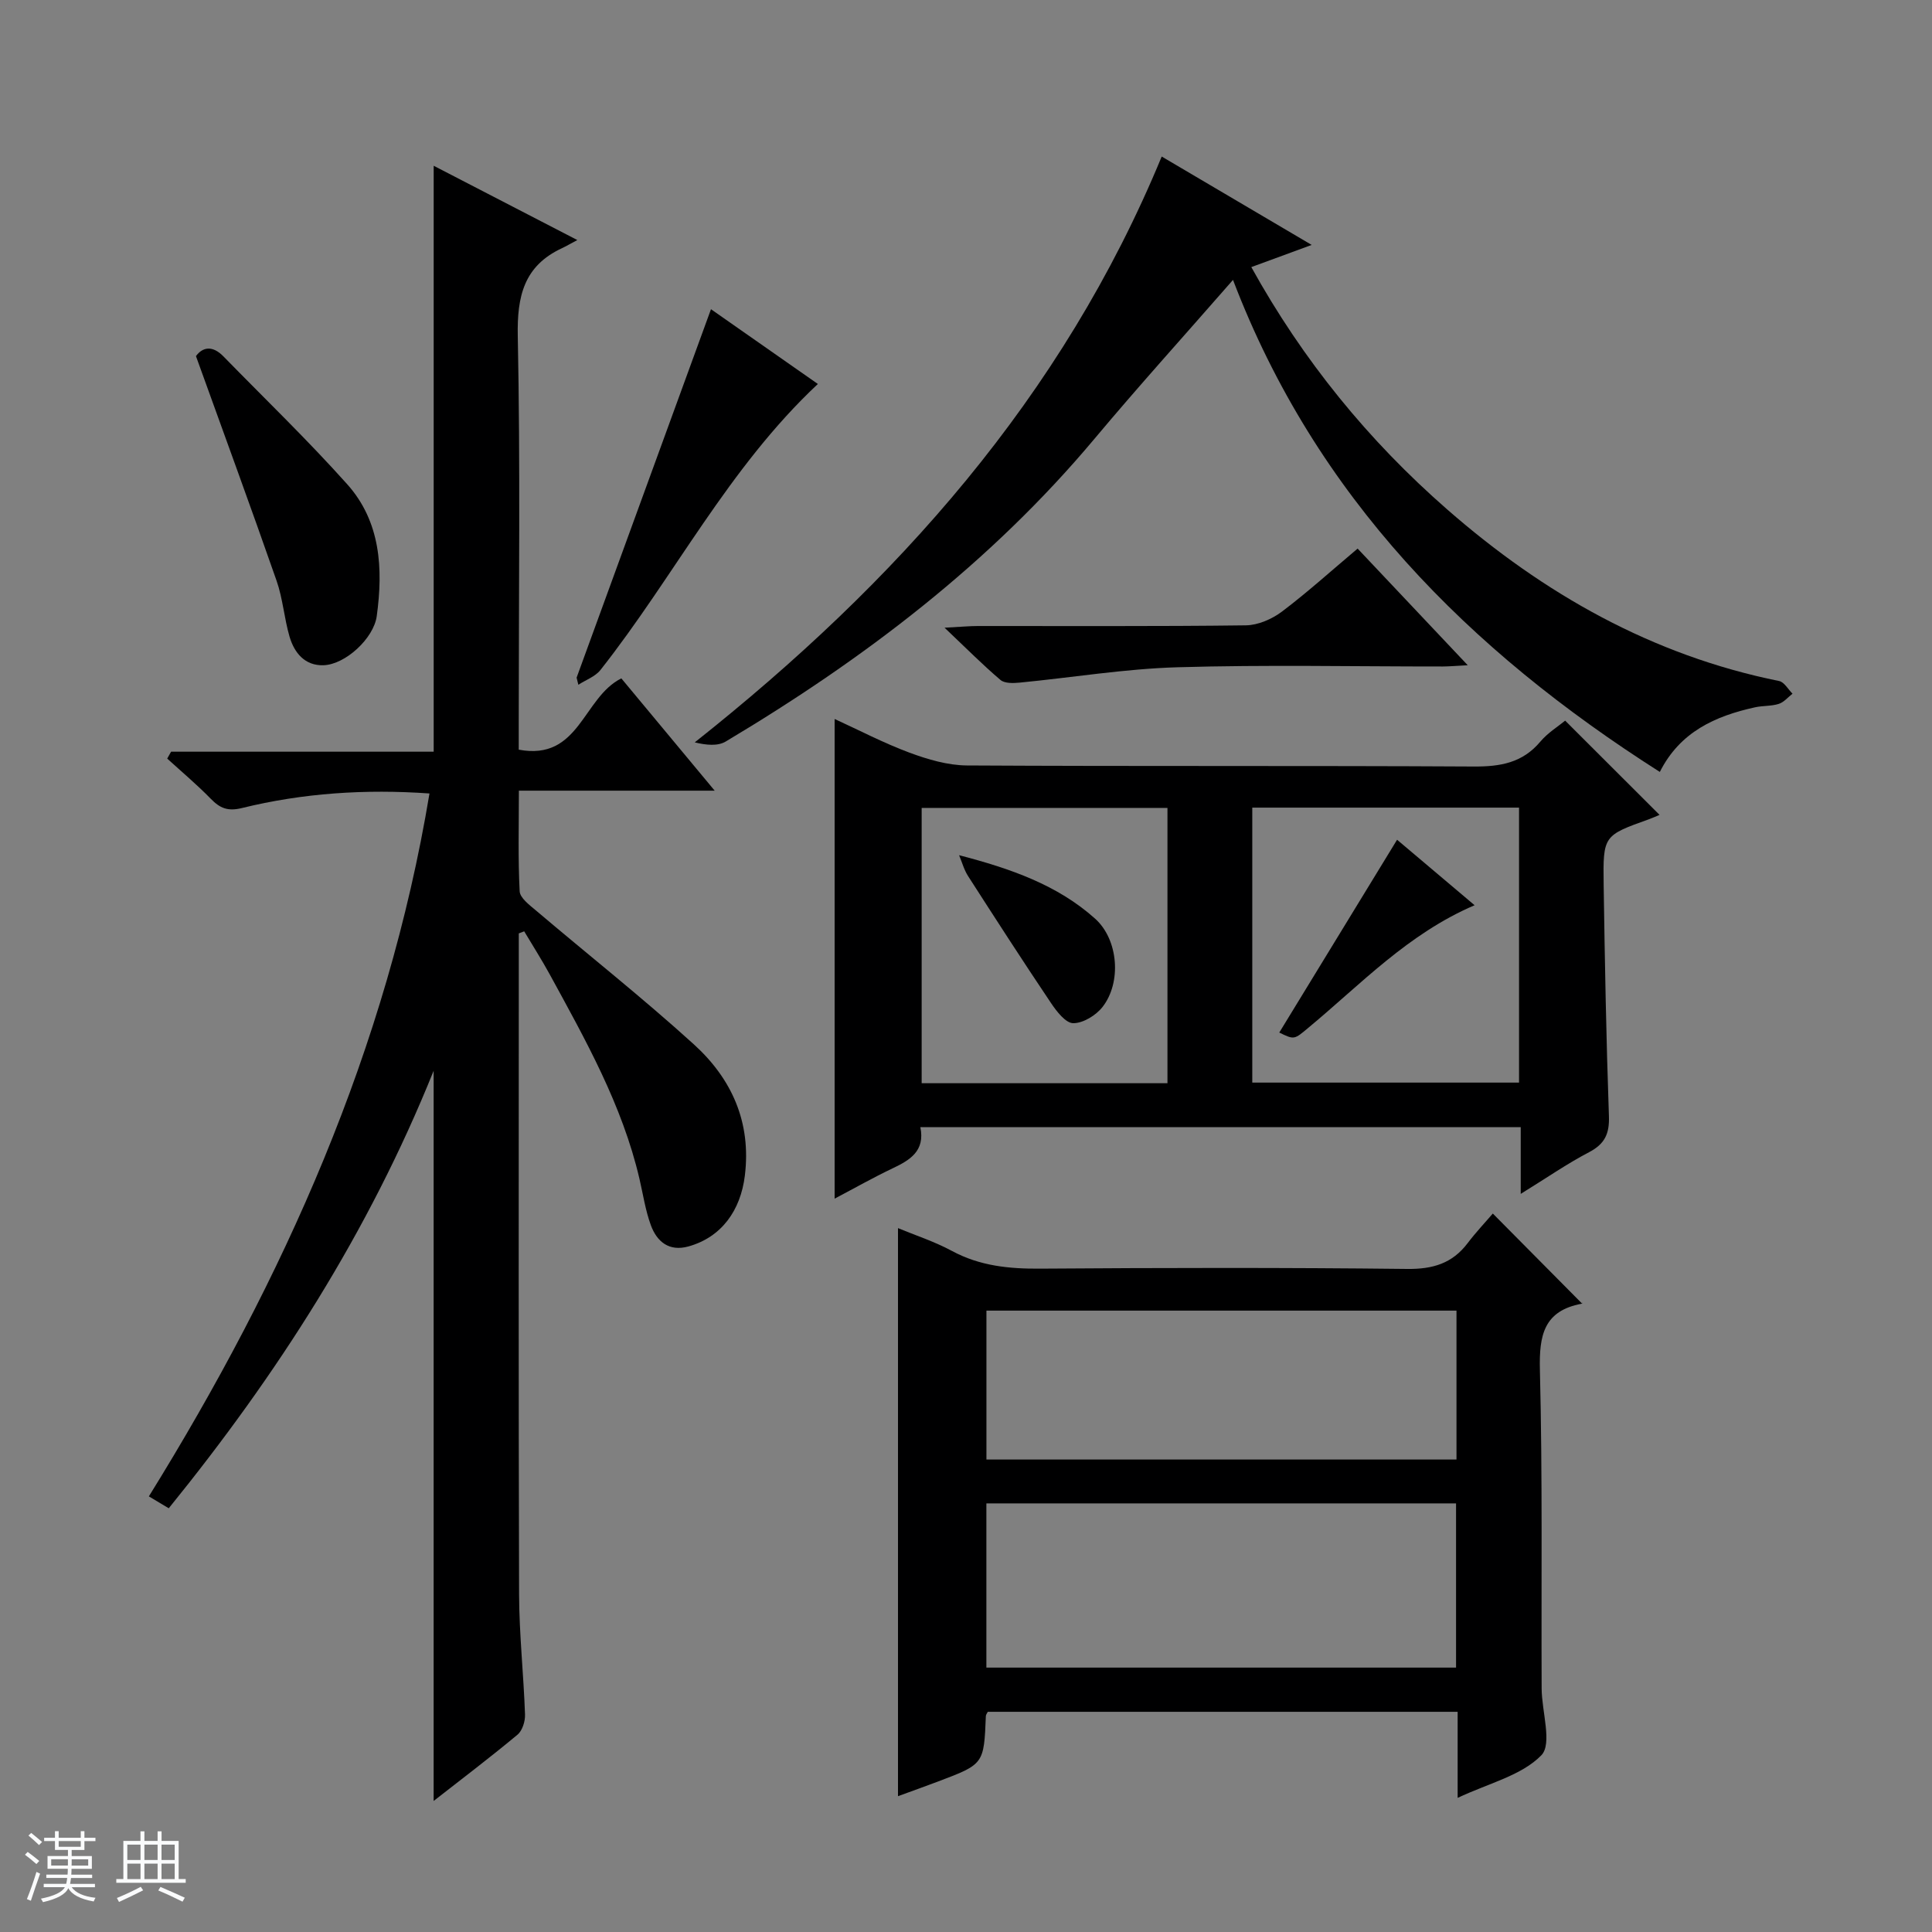 <svg enable-background="new 0 0 400 400" viewBox="0 0 400 400" xmlns="http://www.w3.org/2000/svg"><rect x="0" y="0" width="400" height="400" fill="#808080" stroke="none"/><path d="m5.17 384 .56-.58c.85.61 1.65 1.24 2.4 1.87l-.59.64c-.84-.73-1.63-1.38-2.37-1.93m1.22 9.53-.82-.34c.71-1.76 1.37-3.64 1.98-5.63.24.13.5.25.76.36-.6 1.67-1.24 3.54-1.92 5.61m-.5-13.5.57-.54c.56.44 1.31 1.06 2.26 1.87l-.64.64c-.68-.66-1.41-1.32-2.19-1.97m3.25.46h2.24v-1.36h.77v1.36h4.57v-1.36h.76v1.36h2.28v.69h-2.28v1.84h-2.64v1.26h4.18v2.64h-4.21c0 .45-.02.86-.05 1.21h4.32v.69h-4.38c-.04.34-.1.75-.19 1.22h5.15v.69h-4.82c.87 1.19 2.51 1.92 4.93 2.19-.17.31-.3.57-.37.76-2.77-.49-4.52-1.41-5.26-2.76-.56 1.26-2.3 2.23-5.24 2.9-.12-.24-.26-.48-.43-.72 2.73-.55 4.38-1.34 4.96-2.38h-4.38v-.69h4.65c.1-.38.17-.79.21-1.22h-4.32v-.69h4.4c.03-.34.05-.75.05-1.21h-4.2v-2.64h4.23v-1.26h-2.69v-1.84h-2.24zm1.46 4.46v1.29h3.45c.01-.4.02-.57.01-.53v-.32-.45h-3.46zm1.55-2.59h4.57v-1.19h-4.57zm6.11 2.59h-3.42v.77c-.01.19-.01.37-.02.53h3.44z" fill="#fafbfc"/><path d="m32.63 379.16h.82v1.98h3.54v7.89h1.46v.78h-14.37v-.78h1.46v-7.89h3.54v-1.98h.82v1.98h2.73zm-3.49 11.48.5.73c-1.61.82-3.28 1.63-5 2.41-.13-.27-.28-.55-.44-.82 1.75-.72 3.4-1.49 4.94-2.32m-2.78-5.55h2.73v-3.18h-2.73zm0 3.95h2.73v-3.2h-2.73zm3.54-3.95h2.73v-3.18h-2.73zm0 3.95h2.73v-3.2h-2.73zm7.89 4.68c-1.84-.92-3.51-1.7-5.02-2.32l.45-.73c1.89.8 3.57 1.55 5.04 2.23zm-1.62-11.81h-2.73v3.18h2.73zm-2.73 7.13h2.73v-3.2h-2.73v3.19z" fill="#fafbfc"/><g fill="#000001"><path d="m107.41 193.25v5.39c0 43.82-.07 87.64.06 131.45.03 8.3.94 16.59 1.23 24.89.05 1.4-.55 3.33-1.56 4.17-5.62 4.68-11.45 9.1-17.36 13.72 0-50.27 0-100.31 0-151.18-13.46 33.46-32.39 62.89-54.84 90.58-1.43-.85-2.64-1.58-4.12-2.46 27.99-45.17 49.32-92.71 58.1-145.53-13.31-.94-26.2-.09-38.85 3.02-2.94.72-4.54.02-6.44-1.93-2.85-2.92-5.99-5.56-9.01-8.31.27-.48.53-.96.8-1.43h54.37c0-40.71 0-80.76 0-121.31 9.23 4.77 18.81 9.72 29.74 15.38-1.51.8-2.32 1.28-3.17 1.68-7.89 3.67-9.33 9.95-9.16 18.24.54 26.48.2 52.98.2 79.47v6.12c12.6 2.37 13.24-10.77 21.24-14.76 6.07 7.3 12.39 14.9 19.33 23.25-13.77 0-26.77 0-40.54 0 0 7.32-.19 14.08.16 20.82.07 1.38 2 2.83 3.33 3.95 10.9 9.25 22.12 18.12 32.7 27.72 7.85 7.12 11.96 16.12 10.59 27.24-.89 7.18-4.82 12.72-11.67 14.63-4 1.11-6.53-.96-7.79-4.4-1.13-3.08-1.61-6.39-2.36-9.61-3.56-15.26-11.16-28.74-18.57-42.31-1.66-3.03-3.52-5.95-5.29-8.92-.37.14-.75.28-1.12.43z"/><path d="m301.79 372.23c0-6.46 0-11.93 0-17.82-32.58 0-64.93 0-97.28 0-.15.31-.39.59-.4.88-.4 9.96-.39 9.96-9.92 13.56-2.78 1.05-5.59 2.05-8.27 3.03 0-39.2 0-78.27 0-117.61 3.43 1.43 7.49 2.74 11.18 4.73 5.79 3.12 11.85 3.71 18.28 3.66 25.32-.18 50.64-.23 75.96.06 5.3.06 9.33-1.13 12.52-5.34 1.7-2.25 3.66-4.31 5.21-6.13 6.53 6.58 12.42 12.53 18.46 18.62.24-.42.13.02-.05.05-7.85 1.46-8.84 6.53-8.66 13.7.55 21.97.27 43.97.36 65.96.02 4.76 2.25 11.47-.07 13.84-4.1 4.2-10.9 5.78-17.32 8.81zm-97.57-26.97h97.24c0-11.53 0-22.73 0-34-32.58 0-64.8 0-97.24 0zm97.33-73.91c-32.61 0-64.95 0-97.32 0v30.83h97.32c0-10.49 0-20.58 0-30.83z"/><path d="m314.85 247.18c0-5.21 0-9.33 0-13.81-41.55 0-82.73 0-124.3 0 1.01 4.92-2.13 6.81-5.76 8.53-4.02 1.91-7.91 4.12-11.99 6.27 0-33.17 0-66.08 0-99.31 5 2.28 10.12 4.97 15.5 6.97 3.78 1.4 7.91 2.62 11.88 2.65 34.98.2 69.97.02 104.95.22 5.49.03 10.07-.75 13.76-5.13 1.56-1.86 3.74-3.19 5.16-4.37 6.66 6.65 13.09 13.07 19.54 19.51-.48.2-1.33.59-2.2.91-9.39 3.36-9.52 3.36-9.37 13.56.24 15.97.53 31.94 1.09 47.9.13 3.65-.85 5.76-4.11 7.47-4.52 2.36-8.75 5.3-14.15 8.63zm-55.58-79.97v56.93h55.23c0-19.21 0-37.97 0-56.93-18.43 0-36.55 0-55.23 0zm-17.56.06c-17.26 0-34.02 0-50.89 0v57h50.89c0-19.09 0-37.85 0-57z"/><path d="m240.52 32.41c10.22 6.02 20.21 11.91 31.05 18.3-4.53 1.66-8.39 3.08-12.5 4.59 10.72 19.35 24.24 35.91 40.53 50.15 19.97 17.47 42.44 30.23 68.75 35.55 1.06.21 1.86 1.72 2.77 2.62-.94.73-1.78 1.77-2.84 2.11-1.56.5-3.3.35-4.92.71-8.22 1.81-15.53 5.07-19.71 13.38-39.62-25.21-71.24-56.96-88.37-101.87-9.94 11.38-19.5 21.94-28.64 32.85-21.54 25.72-47.78 45.66-76.38 62.72-1.65.99-4.03.76-6.42.18 41.72-33.07 76.08-71.41 96.68-121.29z"/><path d="m281.08 113.58c7.6 8.06 14.87 15.75 22.8 24.15-2.36.12-3.76.25-5.16.26-18.32.01-36.66-.38-54.96.16-10.91.32-21.77 2.13-32.66 3.18-1.32.13-3.1.18-3.96-.55-3.63-3.08-6.99-6.47-11.58-10.82 3.43-.18 5.16-.35 6.9-.35 18.49-.02 36.98.1 55.47-.14 2.53-.03 5.42-1.29 7.49-2.85 5.28-3.99 10.22-8.46 15.66-13.04z"/><path d="m40.57 73.73c1.41-1.93 3.46-2.24 5.7.07 8.57 8.78 17.43 17.3 25.6 26.44 6.94 7.75 7.48 17.49 6.13 27.33-.63 4.59-6.47 10-11.01 10.16-3.85.13-6.05-2.54-7.04-5.91-1.11-3.8-1.39-7.87-2.69-11.59-5.34-15.3-10.93-30.52-16.69-46.5z"/><path d="m119.38 140.3c9.24-25.34 18.48-50.67 27.82-76.28 6.94 4.86 14.52 10.15 22.13 15.48-18.54 17.36-29.73 39.84-45.01 59.21-1.08 1.37-3.03 2.06-4.58 3.06-.12-.48-.24-.98-.36-1.47z"/><path d="m264.86 213.78c8.21-13.43 16.23-26.55 24.39-39.92 5.03 4.25 10.43 8.81 16.05 13.56-13.77 5.89-23.53 16.33-34.36 25.32-3 2.51-2.95 2.57-6.08 1.04z"/><path d="m198.57 177.06c10.66 2.77 20.38 6.16 28.17 13.15 4.82 4.33 5.5 13.2 1.52 18.28-1.36 1.73-4.01 3.36-6.06 3.35-1.57-.01-3.45-2.45-4.62-4.2-5.83-8.67-11.49-17.45-17.14-26.24-.84-1.3-1.26-2.88-1.87-4.34z"/></g></svg>